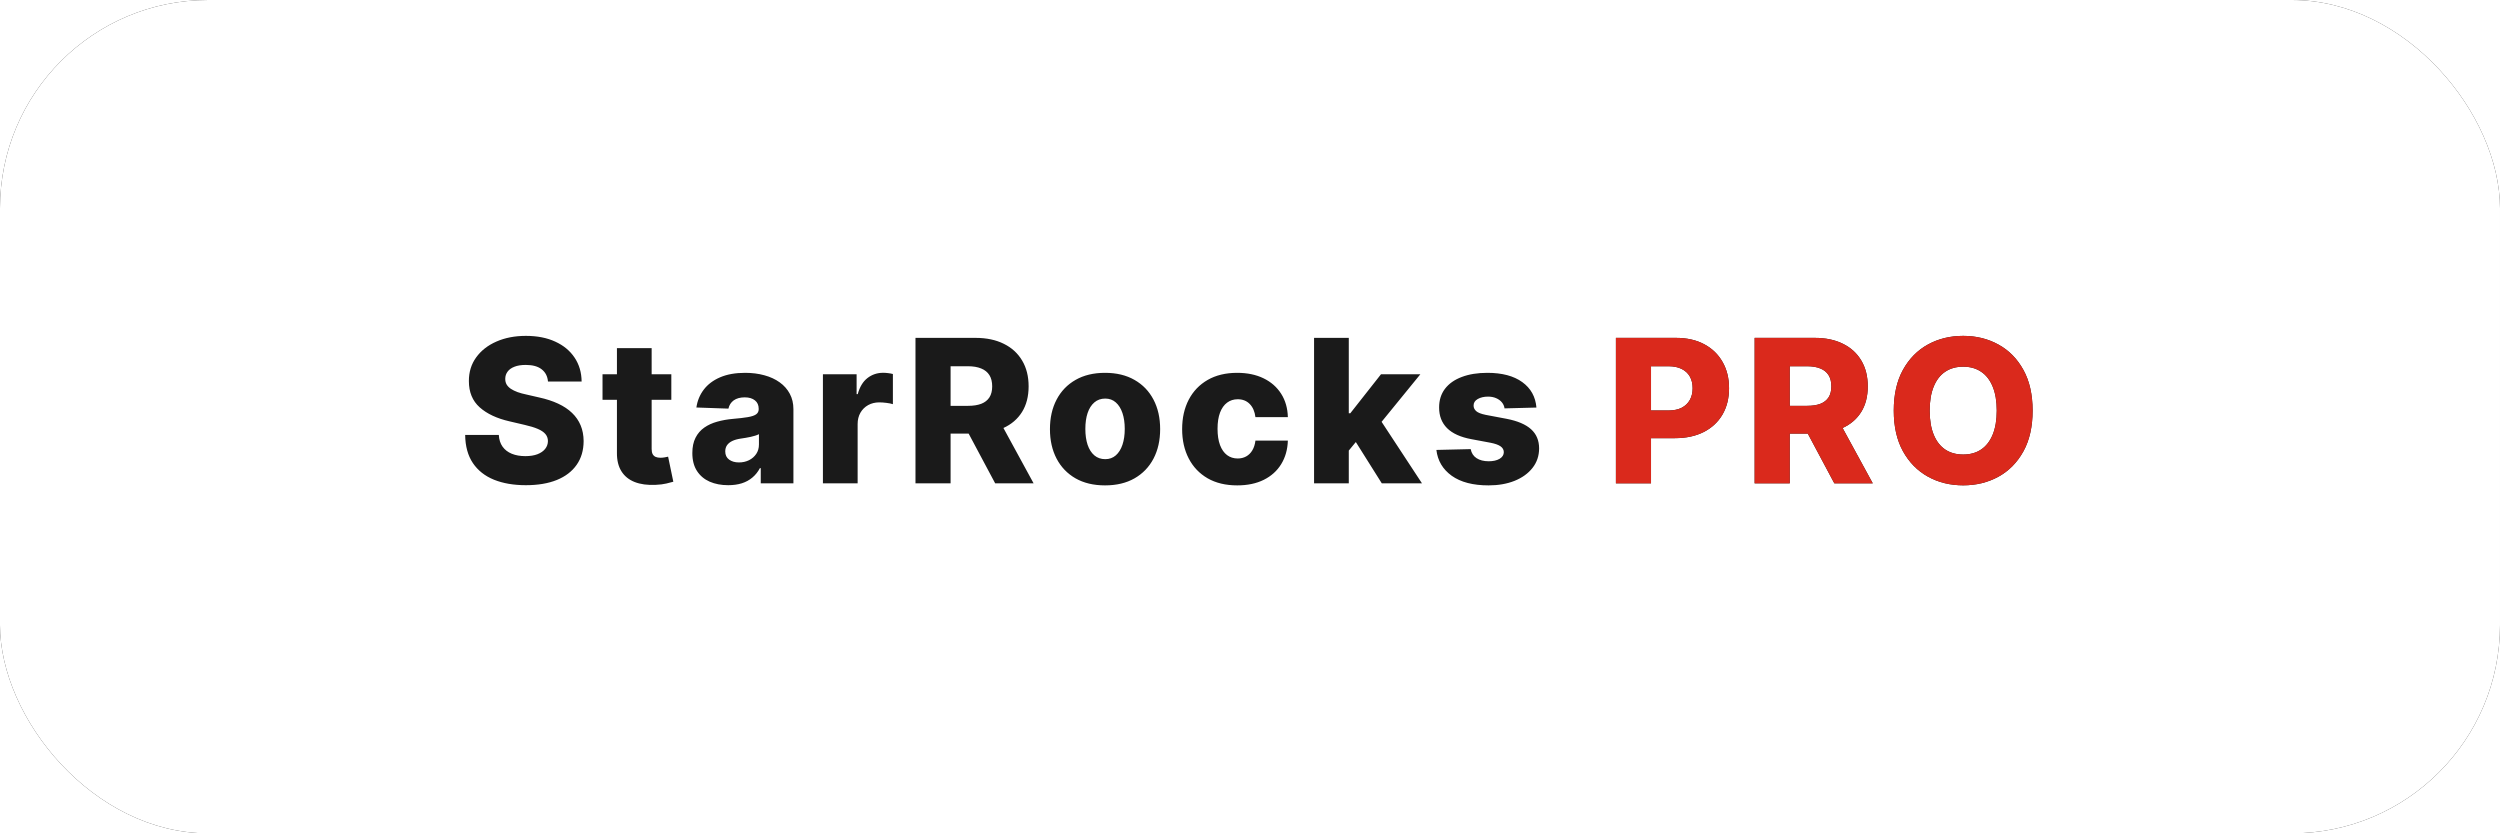 <svg viewBox="0 0 300 100" xmlns="http://www.w3.org/2000/svg" xmlns:xlink="http://www.w3.org/1999/xlink" width="300" height="100" fill="none" clip-path="url(#clipPath_4)" customFrame="url(#clipPath_4)">
	<rect x="0" y="0" width="300" height="100" fill="#333333" stroke="none"/>
	<defs>
		<clipPath id="clipPath_4">
			<rect width="300" height="100" x="0" y="0" rx="25" fill="rgb(255,255,255)" />
		</clipPath>
	</defs>
	<rect id="фрейм 1" width="300" height="100" x="0" y="0" rx="25" fill="rgb(255,255,255)" />
	<path id="" d="M65.758 45.783Q65.676 44.84 65.002 44.318Q64.328 43.791 63.092 43.791Q62.277 43.791 61.732 44.008Q61.188 44.219 60.912 44.594Q60.637 44.963 60.631 45.432Q60.619 45.824 60.789 46.129Q60.965 46.428 61.299 46.656Q61.639 46.879 62.113 47.055Q62.594 47.225 63.191 47.348L64.691 47.693Q65.986 47.975 66.977 48.438Q67.973 48.9 68.647 49.551Q69.326 50.201 69.678 51.045Q70.029 51.889 70.035 52.932Q70.029 54.596 69.197 55.779Q68.371 56.963 66.824 57.596Q65.277 58.223 63.098 58.223Q60.906 58.223 59.277 57.566Q57.648 56.904 56.746 55.568Q55.844 54.227 55.82 52.193L59.857 52.193Q59.904 53.031 60.309 53.6Q60.713 54.162 61.41 54.449Q62.113 54.736 63.045 54.736Q63.895 54.736 64.492 54.508Q65.096 54.273 65.418 53.869Q65.746 53.459 65.752 52.926Q65.746 52.434 65.447 52.082Q65.148 51.73 64.533 51.467Q63.918 51.203 62.957 50.986L61.135 50.559Q58.873 50.043 57.566 48.883Q56.26 47.717 56.266 45.725Q56.26 44.102 57.139 42.889Q58.018 41.67 59.565 40.99Q61.117 40.305 63.109 40.305Q65.137 40.305 66.631 40.996Q68.131 41.682 68.951 42.918Q69.777 44.148 69.795 45.783L65.758 45.783ZM80.559 44.91L80.559 47.975L72.303 47.975L72.303 44.91L80.559 44.91ZM74.032 41.775L78.198 41.775L78.198 53.881Q78.198 54.268 78.321 54.502Q78.45 54.73 78.684 54.83Q78.924 54.93 79.258 54.93Q79.493 54.93 79.762 54.883Q80.038 54.836 80.173 54.801L80.799 57.807Q80.507 57.9 79.962 58.023Q79.423 58.152 78.673 58.182Q77.202 58.252 76.159 57.842Q75.122 57.432 74.571 56.553Q74.02 55.674 74.032 54.344L74.032 41.775ZM87.382 58.223Q86.134 58.223 85.161 57.801Q84.194 57.373 83.638 56.518Q83.081 55.662 83.081 54.367Q83.081 53.283 83.462 52.533Q83.843 51.777 84.517 51.309Q85.191 50.84 86.069 50.6Q86.948 50.353 87.944 50.266Q89.064 50.172 89.743 50.055Q90.429 49.938 90.734 49.721Q91.044 49.498 91.044 49.1L91.044 49.059Q91.044 48.402 90.593 48.045Q90.142 47.682 89.374 47.682Q88.548 47.682 88.044 48.045Q87.546 48.408 87.411 49.035L83.567 48.9Q83.737 47.705 84.446 46.762Q85.161 45.818 86.409 45.279Q87.657 44.74 89.415 44.74Q90.669 44.74 91.724 45.033Q92.784 45.32 93.564 45.883Q94.343 46.44 94.776 47.254Q95.21 48.062 95.21 49.1L95.21 58L91.29 58L91.29 56.172L91.191 56.172Q90.833 56.846 90.288 57.303Q89.749 57.76 89.023 57.994Q88.296 58.223 87.382 58.223ZM88.671 55.492Q89.339 55.492 89.884 55.223Q90.429 54.947 90.751 54.467Q91.073 53.986 91.073 53.342L91.073 52.1Q90.898 52.193 90.64 52.275Q90.388 52.352 90.089 52.422Q89.79 52.486 89.48 52.539Q89.169 52.592 88.876 52.633Q88.284 52.721 87.868 52.92Q87.458 53.119 87.241 53.43Q87.03 53.74 87.03 54.168Q87.03 54.812 87.493 55.152Q87.956 55.492 88.671 55.492ZM98.75 58L98.75 44.91L102.793 44.91L102.793 47.295L102.928 47.295Q103.286 45.994 104.094 45.367Q104.909 44.734 105.981 44.734Q106.274 44.734 106.578 44.775Q106.889 44.81 107.147 44.881L107.147 48.502Q106.848 48.402 106.368 48.344Q105.887 48.285 105.512 48.285Q104.768 48.285 104.176 48.613Q103.59 48.941 103.25 49.527Q102.916 50.113 102.916 50.887L102.916 58L98.75 58ZM109.858 58L109.858 40.545L117.065 40.545Q119.028 40.545 120.452 41.254Q121.882 41.957 122.655 43.264Q123.434 44.565 123.434 46.363Q123.434 48.168 122.643 49.44Q121.852 50.705 120.393 51.367Q118.934 52.029 116.936 52.029L112.378 52.029L112.378 48.701L116.157 48.701Q117.106 48.701 117.751 48.455Q118.395 48.203 118.729 47.688Q119.063 47.166 119.063 46.363Q119.063 45.549 118.729 45.016Q118.395 44.482 117.745 44.219Q117.1 43.949 116.151 43.949L114.071 43.949L114.071 58L109.858 58ZM119.684 50.025L124.032 58L119.421 58L115.167 50.025L119.684 50.025ZM132.603 58.246Q130.546 58.246 129.064 57.402Q127.587 56.553 126.79 55.035Q125.994 53.512 125.994 51.496Q125.994 49.475 126.79 47.957Q127.587 46.434 129.064 45.59Q130.546 44.74 132.603 44.74Q134.665 44.74 136.142 45.59Q137.624 46.434 138.421 47.957Q139.218 49.475 139.218 51.496Q139.218 53.512 138.421 55.035Q137.624 56.553 136.142 57.402Q134.665 58.246 132.603 58.246ZM132.632 55.1Q133.376 55.1 133.898 54.643Q134.419 54.185 134.695 53.371Q134.97 52.551 134.97 51.467Q134.97 50.383 134.695 49.568Q134.419 48.748 133.898 48.291Q133.376 47.828 132.632 47.828Q131.859 47.828 131.32 48.291Q130.787 48.748 130.511 49.568Q130.242 50.383 130.242 51.467Q130.242 52.551 130.511 53.371Q130.787 54.185 131.32 54.643Q131.859 55.1 132.632 55.1ZM148.467 58.246Q146.398 58.246 144.916 57.397Q143.439 56.541 142.648 55.018Q141.857 53.494 141.857 51.496Q141.857 49.486 142.648 47.963Q143.445 46.44 144.922 45.59Q146.404 44.74 148.461 44.74Q150.277 44.74 151.625 45.397Q152.978 46.053 153.74 47.254Q154.502 48.449 154.543 50.055L150.652 50.055Q150.529 49.053 149.972 48.484Q149.416 47.91 148.525 47.91Q147.799 47.91 147.254 48.315Q146.709 48.719 146.404 49.51Q146.105 50.301 146.105 51.455Q146.105 52.615 146.404 53.412Q146.703 54.203 147.248 54.613Q147.793 55.018 148.525 55.018Q149.094 55.018 149.539 54.772Q149.99 54.525 150.277 54.045Q150.57 53.559 150.652 52.873L154.543 52.873Q154.49 54.49 153.74 55.703Q152.996 56.91 151.654 57.578Q150.312 58.246 148.467 58.246ZM161.444 54.566L161.461 49.592L162.036 49.592L165.721 44.91L170.444 44.91L164.971 51.625L163.87 51.625L161.444 54.566ZM157.688 58L157.688 40.545L161.854 40.545L161.854 58L157.688 58ZM165.815 58L162.393 52.557L165.129 49.609L170.637 58L165.815 58ZM184.372 48.906L180.546 49.006Q180.487 48.596 180.224 48.279Q179.96 47.963 179.538 47.781Q179.116 47.594 178.566 47.594Q177.839 47.594 177.329 47.881Q176.825 48.168 176.831 48.666Q176.825 49.047 177.142 49.334Q177.458 49.615 178.29 49.785L180.804 50.26Q182.767 50.641 183.728 51.508Q184.689 52.375 184.694 53.805Q184.689 55.152 183.898 56.154Q183.112 57.15 181.747 57.701Q180.382 58.246 178.624 58.246Q175.823 58.246 174.206 57.092Q172.595 55.932 172.366 53.992L176.485 53.893Q176.614 54.602 177.183 54.977Q177.757 55.352 178.648 55.352Q179.444 55.352 179.948 55.059Q180.452 54.76 180.458 54.262Q180.452 53.828 180.066 53.559Q179.679 53.289 178.87 53.131L176.579 52.703Q174.616 52.34 173.65 51.379Q172.689 50.412 172.694 48.906Q172.689 47.594 173.392 46.662Q174.101 45.73 175.407 45.238Q176.714 44.74 178.483 44.74Q181.138 44.74 182.673 45.853Q184.208 46.961 184.372 48.906Z" fill="rgb(26,26,26)" fill-rule="nonzero" />
	<path id="" d="M193.909 58L193.909 40.545L201.116 40.545Q203.079 40.545 204.503 41.307Q205.933 42.068 206.706 43.434Q207.486 44.793 207.486 46.586Q207.486 48.397 206.695 49.75Q205.904 51.098 204.445 51.842Q202.986 52.58 200.988 52.58L196.54 52.58L196.54 49.258L200.208 49.258Q201.158 49.258 201.802 48.93Q202.447 48.596 202.781 47.992Q203.115 47.389 203.115 46.586Q203.115 45.777 202.781 45.185Q202.447 44.594 201.796 44.272Q201.152 43.949 200.202 43.949L198.122 43.949L198.122 58L193.909 58ZM210.557 58L210.557 40.545L217.764 40.545Q219.727 40.545 221.151 41.254Q222.581 41.957 223.354 43.264Q224.133 44.565 224.133 46.363Q224.133 48.168 223.342 49.44Q222.551 50.705 221.092 51.367Q219.633 52.029 217.635 52.029L213.077 52.029L213.077 48.701L216.856 48.701Q217.805 48.701 218.45 48.455Q219.094 48.203 219.428 47.688Q219.762 47.166 219.762 46.363Q219.762 45.549 219.428 45.016Q219.094 44.482 218.444 44.219Q217.799 43.949 216.85 43.949L214.77 43.949L214.77 58L210.557 58ZM220.383 50.025L224.731 58L220.12 58L215.866 50.025L220.383 50.025ZM243.914 49.275Q243.914 52.158 242.807 54.162Q241.705 56.16 239.813 57.203Q237.926 58.24 235.582 58.24Q233.227 58.24 231.34 57.191Q229.459 56.143 228.352 54.145Q227.25 52.141 227.25 49.275Q227.25 46.387 228.352 44.389Q229.459 42.385 231.34 41.348Q233.227 40.305 235.582 40.305Q237.926 40.305 239.813 41.348Q241.705 42.385 242.807 44.389Q243.914 46.387 243.914 49.275ZM239.608 49.275Q239.608 47.565 239.121 46.393Q238.641 45.215 237.738 44.611Q236.842 44.002 235.582 44.002Q234.322 44.002 233.42 44.611Q232.524 45.215 232.043 46.393Q231.563 47.565 231.563 49.275Q231.563 50.98 232.043 52.158Q232.524 53.33 233.42 53.94Q234.322 54.543 235.582 54.543Q236.842 54.543 237.738 53.94Q238.641 53.33 239.121 52.158Q239.608 50.98 239.608 49.275Z" fill="rgb(26,26,26)" fill-rule="nonzero" />
	<path id="" d="M193.909 58L193.909 40.545L201.116 40.545Q203.079 40.545 204.503 41.307Q205.933 42.068 206.706 43.434Q207.486 44.793 207.486 46.586Q207.486 48.397 206.695 49.75Q205.904 51.098 204.445 51.842Q202.986 52.58 200.988 52.58L196.54 52.58L196.54 49.258L200.208 49.258Q201.158 49.258 201.802 48.93Q202.447 48.596 202.781 47.992Q203.115 47.389 203.115 46.586Q203.115 45.777 202.781 45.185Q202.447 44.594 201.796 44.272Q201.152 43.949 200.202 43.949L198.122 43.949L198.122 58L193.909 58ZM210.557 58L210.557 40.545L217.764 40.545Q219.727 40.545 221.151 41.254Q222.581 41.957 223.354 43.264Q224.133 44.565 224.133 46.363Q224.133 48.168 223.342 49.44Q222.551 50.705 221.092 51.367Q219.633 52.029 217.635 52.029L213.077 52.029L213.077 48.701L216.856 48.701Q217.805 48.701 218.45 48.455Q219.094 48.203 219.428 47.688Q219.762 47.166 219.762 46.363Q219.762 45.549 219.428 45.016Q219.094 44.482 218.444 44.219Q217.799 43.949 216.85 43.949L214.77 43.949L214.77 58L210.557 58ZM220.383 50.025L224.731 58L220.12 58L215.866 50.025L220.383 50.025ZM243.914 49.275Q243.914 52.158 242.807 54.162Q241.705 56.16 239.813 57.203Q237.926 58.24 235.582 58.24Q233.227 58.24 231.34 57.191Q229.459 56.143 228.352 54.145Q227.25 52.141 227.25 49.275Q227.25 46.387 228.352 44.389Q229.459 42.385 231.34 41.348Q233.227 40.305 235.582 40.305Q237.926 40.305 239.813 41.348Q241.705 42.385 242.807 44.389Q243.914 46.387 243.914 49.275ZM239.608 49.275Q239.608 47.565 239.121 46.393Q238.641 45.215 237.738 44.611Q236.842 44.002 235.582 44.002Q234.322 44.002 233.42 44.611Q232.524 45.215 232.043 46.393Q231.563 47.565 231.563 49.275Q231.563 50.98 232.043 52.158Q232.524 53.33 233.42 53.94Q234.322 54.543 235.582 54.543Q236.842 54.543 237.738 53.94Q238.641 53.33 239.121 52.158Q239.608 50.98 239.608 49.275Z" fill="rgb(218,41,28)" fill-rule="nonzero" />
</svg>
